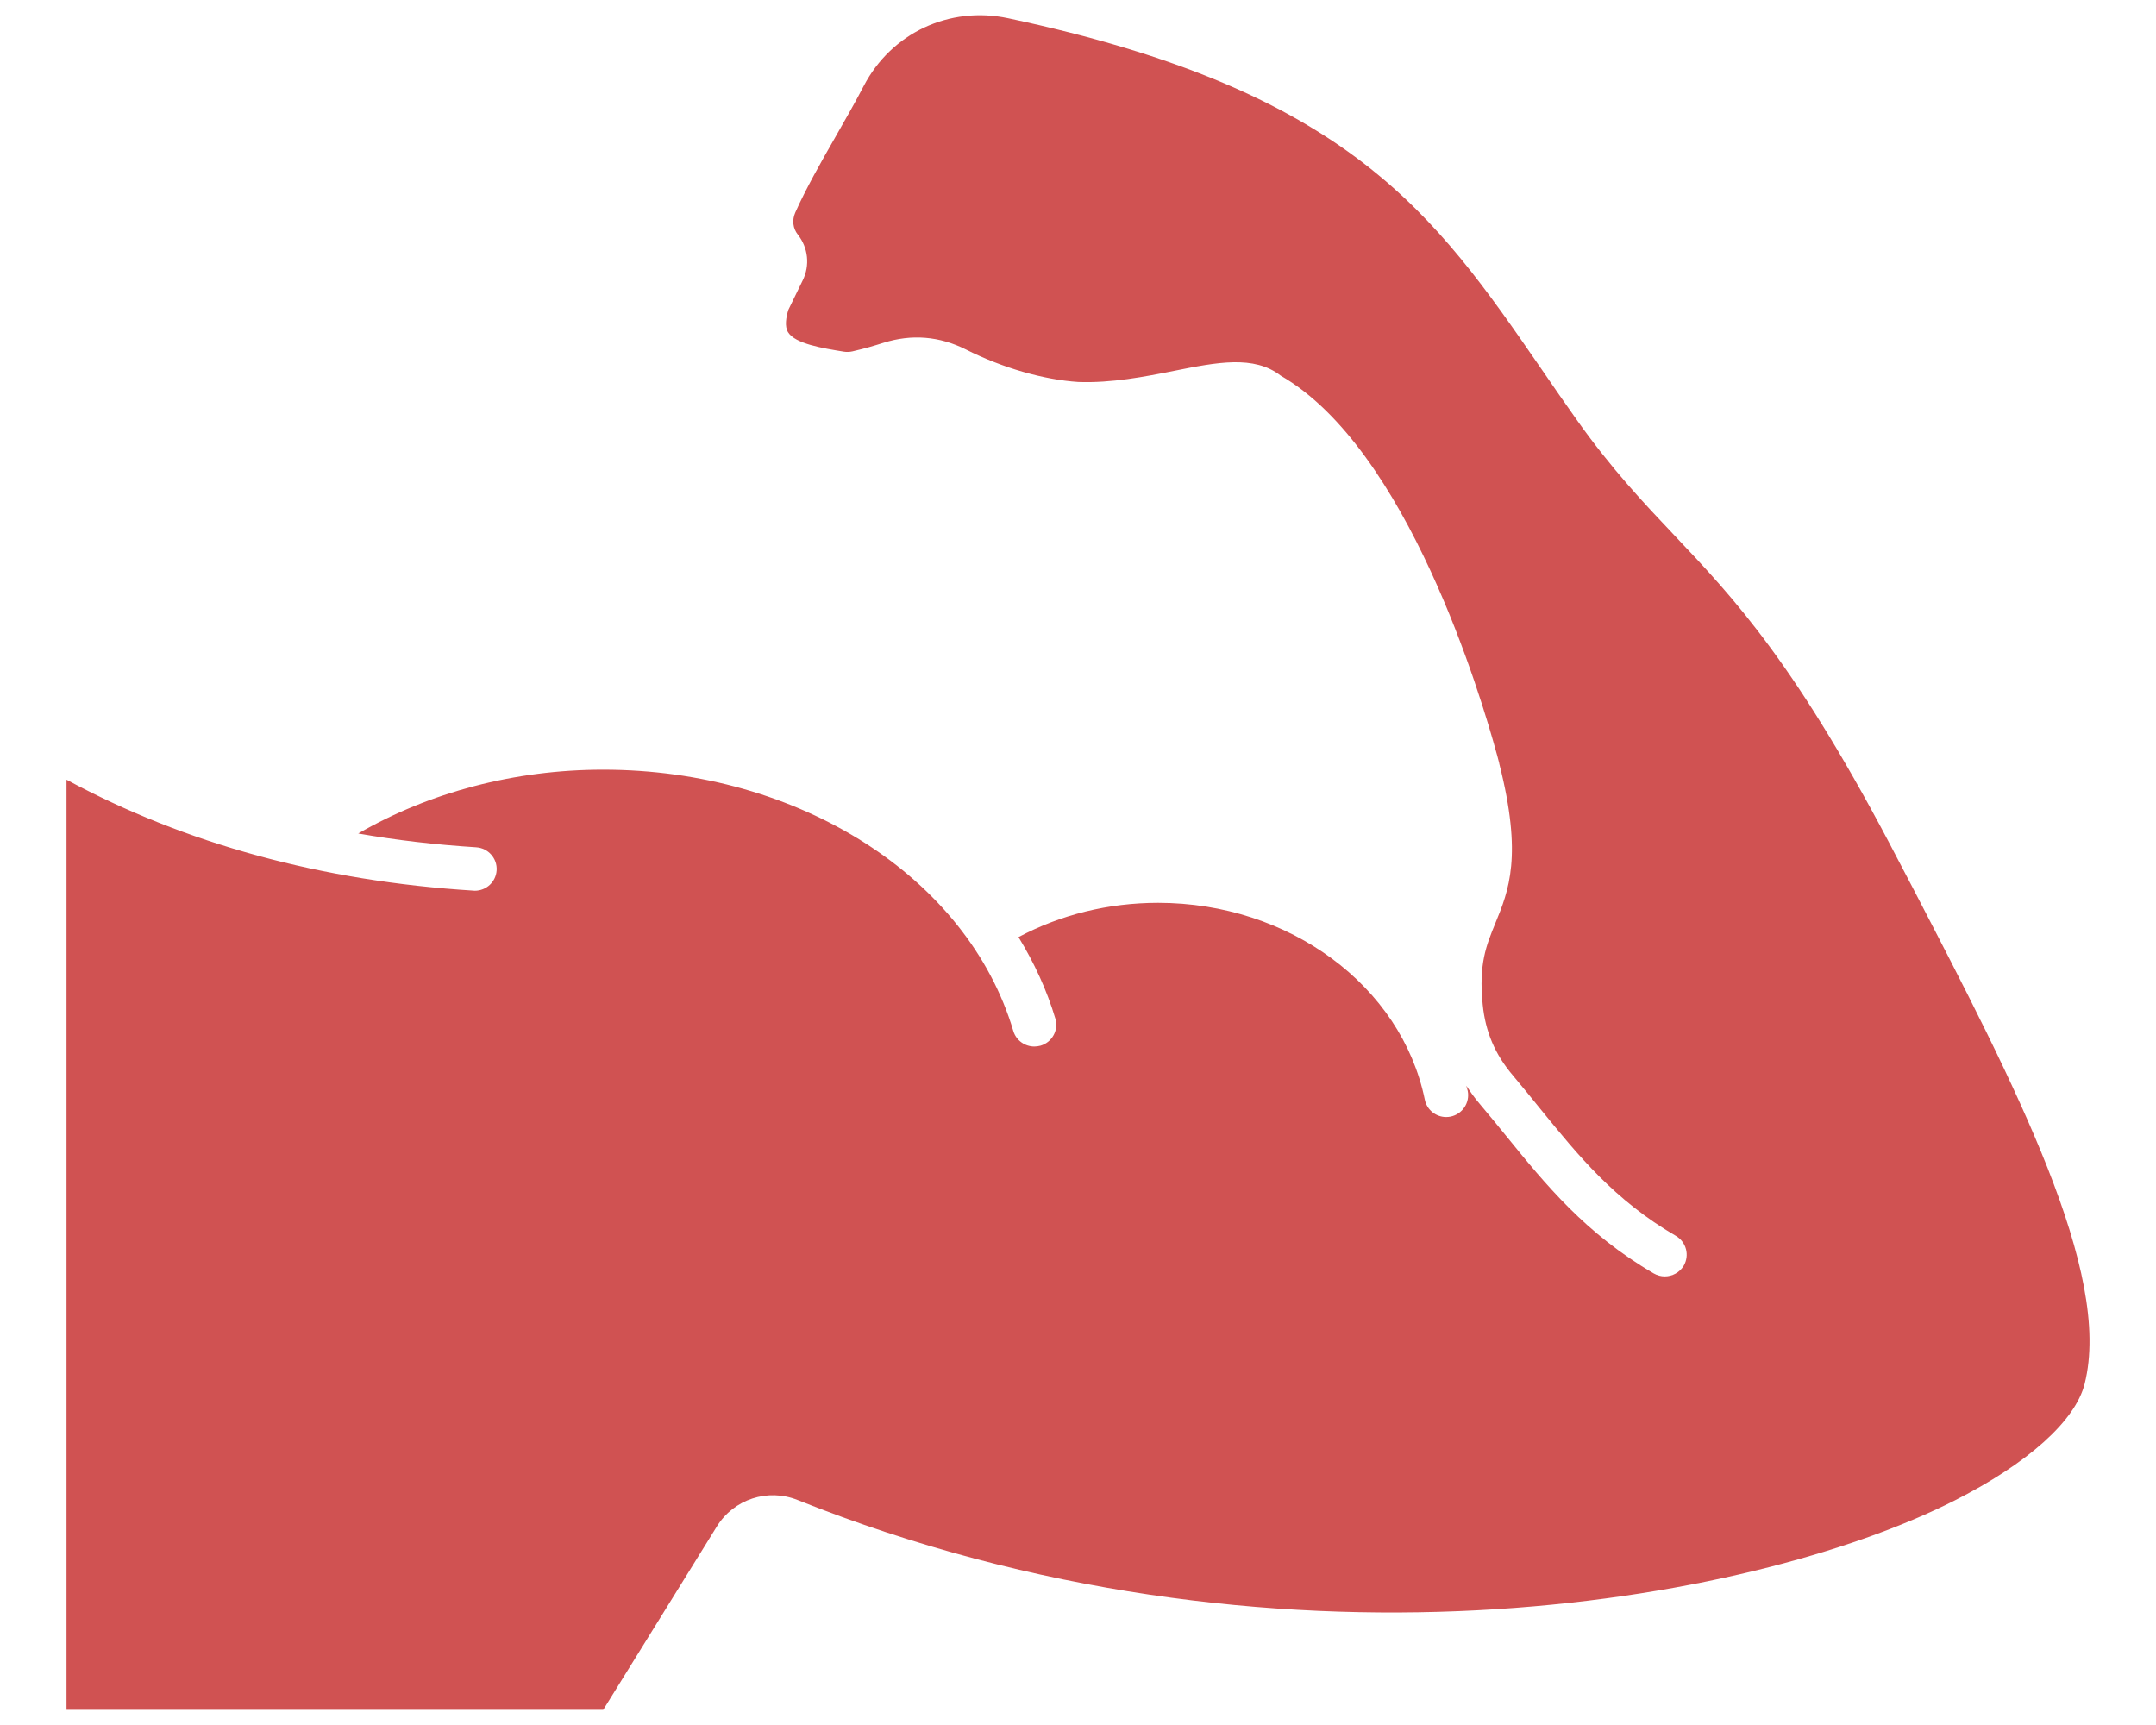 <svg width="20" height="16" viewBox="0 0 20 16" fill="none" xmlns="http://www.w3.org/2000/svg">
<path d="M0.617 15.859V7.232C1.716 7.825 2.983 8.173 4.391 8.261C4.395 8.262 4.4 8.262 4.404 8.262C4.511 8.262 4.6 8.18 4.607 8.073C4.614 7.962 4.529 7.866 4.417 7.859C4.041 7.835 3.676 7.793 3.323 7.731C3.984 7.349 4.774 7.139 5.595 7.139C7.41 7.139 8.975 8.136 9.4 9.563C9.426 9.65 9.507 9.707 9.595 9.707C9.614 9.707 9.633 9.704 9.653 9.699C9.76 9.667 9.822 9.555 9.79 9.448C9.71 9.181 9.593 8.929 9.448 8.692C9.839 8.484 10.282 8.374 10.743 8.374C11.958 8.374 12.999 9.142 13.217 10.199C13.236 10.295 13.321 10.361 13.416 10.361C13.429 10.361 13.443 10.359 13.456 10.357C13.566 10.334 13.637 10.228 13.615 10.118C13.611 10.102 13.606 10.087 13.602 10.071C13.64 10.127 13.678 10.183 13.724 10.236C13.81 10.338 13.893 10.439 13.975 10.54C14.335 10.983 14.707 11.442 15.34 11.811C15.373 11.83 15.408 11.839 15.443 11.839C15.513 11.839 15.581 11.803 15.619 11.74C15.675 11.643 15.643 11.52 15.546 11.463C14.977 11.132 14.644 10.722 14.291 10.288C14.207 10.184 14.123 10.081 14.035 9.976C13.869 9.781 13.779 9.571 13.754 9.316C13.716 8.941 13.788 8.768 13.87 8.567C13.996 8.26 14.126 7.943 13.908 7.084C13.907 7.083 13.908 7.082 13.908 7.081C13.903 7.063 13.896 7.037 13.888 7.005C13.887 7.002 13.886 6.999 13.885 6.995C13.885 6.995 13.885 6.995 13.885 6.995C13.738 6.455 13.055 4.159 11.88 3.484C11.633 3.292 11.288 3.36 10.89 3.44C10.62 3.494 10.312 3.554 10.003 3.543C9.682 3.522 9.3 3.413 8.961 3.242C8.715 3.118 8.457 3.097 8.194 3.18C8.108 3.207 8.037 3.229 7.908 3.259C7.88 3.265 7.857 3.266 7.829 3.262C7.632 3.23 7.376 3.189 7.31 3.081C7.277 3.028 7.292 2.941 7.313 2.874L7.446 2.601C7.515 2.461 7.497 2.298 7.401 2.176C7.355 2.118 7.346 2.042 7.377 1.972C7.474 1.753 7.617 1.502 7.756 1.259C7.847 1.1 7.936 0.944 8.012 0.798C8.268 0.306 8.806 0.053 9.352 0.169C12.52 0.842 13.304 1.98 14.297 3.42C14.404 3.576 14.513 3.735 14.628 3.896C14.953 4.354 15.247 4.664 15.531 4.964C16.09 5.555 16.669 6.165 17.611 7.982L17.74 8.228C18.695 10.067 19.598 11.803 19.338 12.836C19.251 13.18 18.811 13.574 18.129 13.919C16.228 14.88 11.801 15.672 7.399 13.913C7.122 13.802 6.807 13.905 6.65 14.158L5.596 15.859L0.617 15.859Z" fill="#D05252"/>
</svg>
